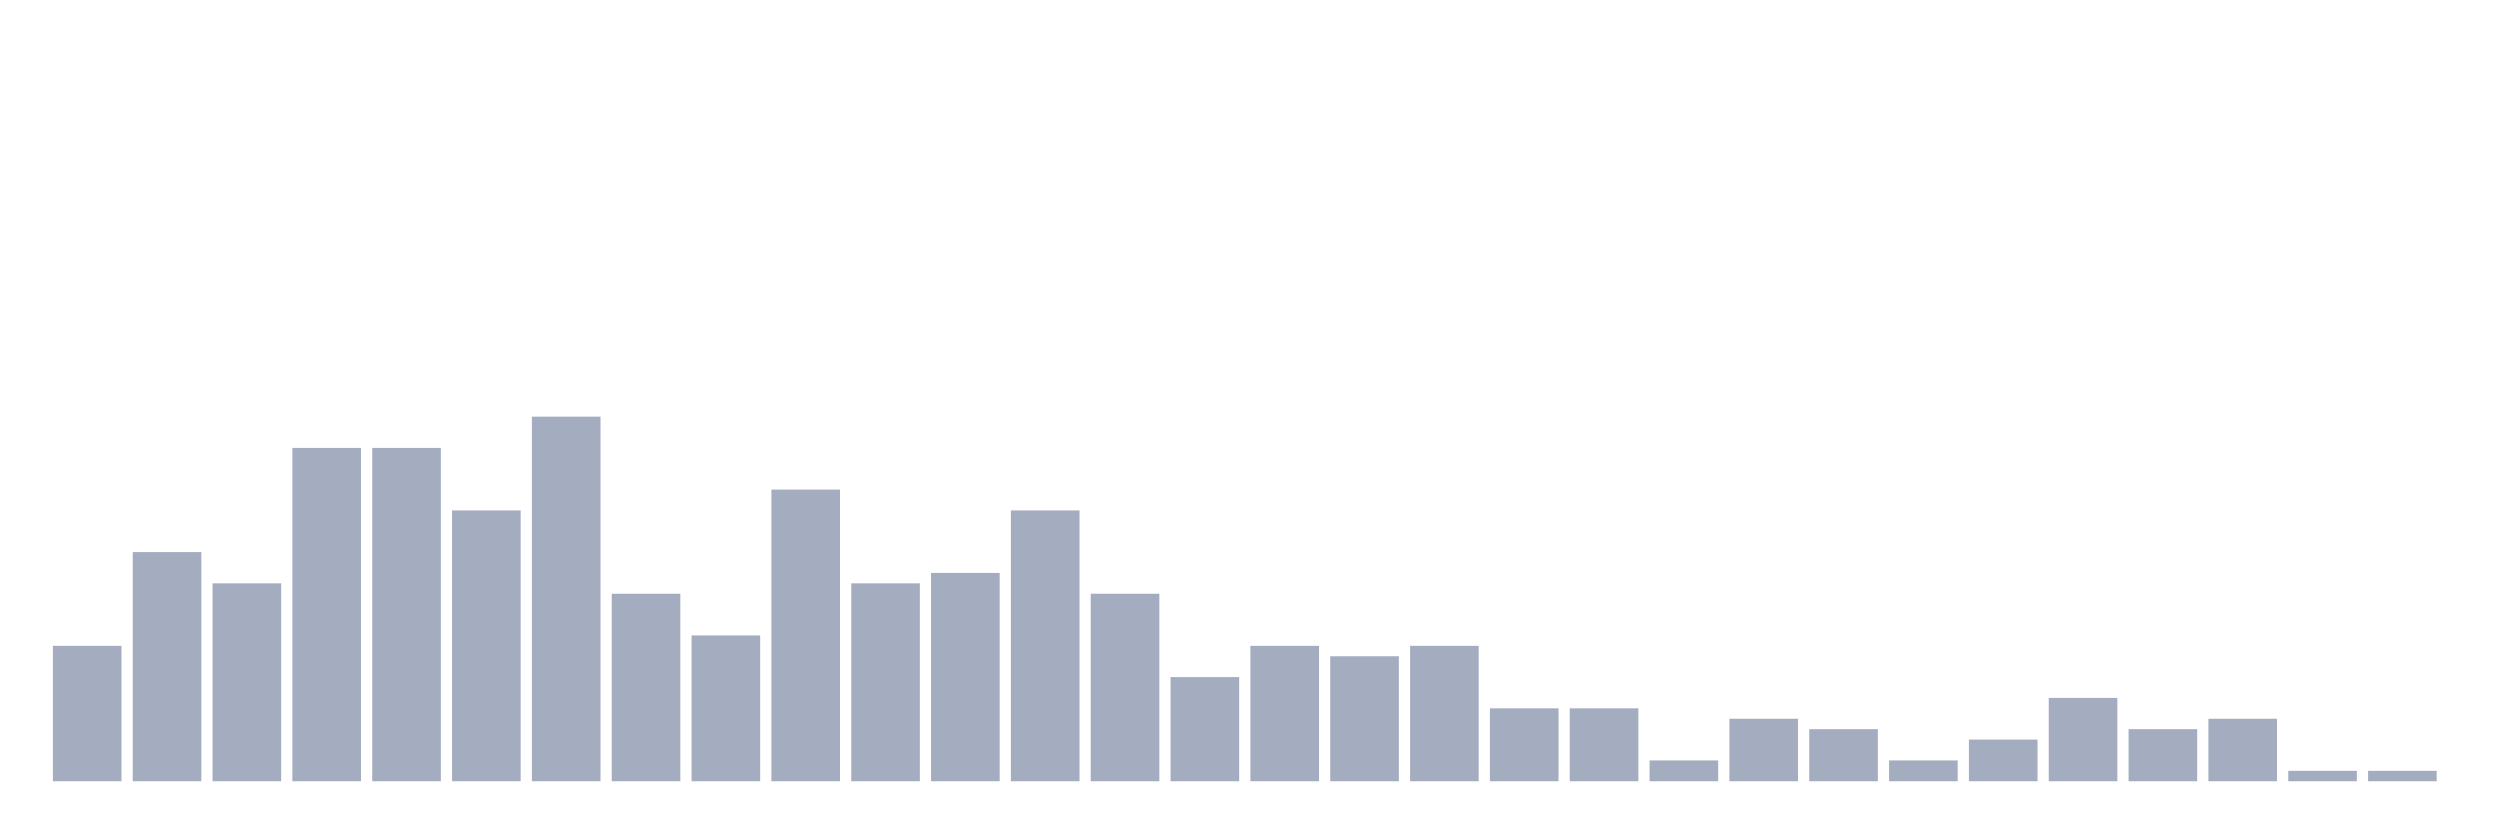 <svg xmlns="http://www.w3.org/2000/svg" viewBox="0 0 480 160"><g transform="translate(10,10)"><rect class="bar" x="0.153" width="13.175" y="114" height="26" fill="rgb(164,173,192)"></rect><rect class="bar" x="15.482" width="13.175" y="96" height="44" fill="rgb(164,173,192)"></rect><rect class="bar" x="30.81" width="13.175" y="102" height="38" fill="rgb(164,173,192)"></rect><rect class="bar" x="46.138" width="13.175" y="76" height="64" fill="rgb(164,173,192)"></rect><rect class="bar" x="61.466" width="13.175" y="76" height="64" fill="rgb(164,173,192)"></rect><rect class="bar" x="76.794" width="13.175" y="88" height="52" fill="rgb(164,173,192)"></rect><rect class="bar" x="92.123" width="13.175" y="70" height="70" fill="rgb(164,173,192)"></rect><rect class="bar" x="107.451" width="13.175" y="104" height="36" fill="rgb(164,173,192)"></rect><rect class="bar" x="122.779" width="13.175" y="112" height="28" fill="rgb(164,173,192)"></rect><rect class="bar" x="138.107" width="13.175" y="84" height="56" fill="rgb(164,173,192)"></rect><rect class="bar" x="153.436" width="13.175" y="102" height="38" fill="rgb(164,173,192)"></rect><rect class="bar" x="168.764" width="13.175" y="100" height="40" fill="rgb(164,173,192)"></rect><rect class="bar" x="184.092" width="13.175" y="88" height="52" fill="rgb(164,173,192)"></rect><rect class="bar" x="199.42" width="13.175" y="104" height="36" fill="rgb(164,173,192)"></rect><rect class="bar" x="214.748" width="13.175" y="120" height="20" fill="rgb(164,173,192)"></rect><rect class="bar" x="230.077" width="13.175" y="114" height="26" fill="rgb(164,173,192)"></rect><rect class="bar" x="245.405" width="13.175" y="116" height="24" fill="rgb(164,173,192)"></rect><rect class="bar" x="260.733" width="13.175" y="114" height="26" fill="rgb(164,173,192)"></rect><rect class="bar" x="276.061" width="13.175" y="126" height="14" fill="rgb(164,173,192)"></rect><rect class="bar" x="291.39" width="13.175" y="126" height="14" fill="rgb(164,173,192)"></rect><rect class="bar" x="306.718" width="13.175" y="136" height="4" fill="rgb(164,173,192)"></rect><rect class="bar" x="322.046" width="13.175" y="128" height="12" fill="rgb(164,173,192)"></rect><rect class="bar" x="337.374" width="13.175" y="130" height="10" fill="rgb(164,173,192)"></rect><rect class="bar" x="352.702" width="13.175" y="136" height="4" fill="rgb(164,173,192)"></rect><rect class="bar" x="368.031" width="13.175" y="132" height="8" fill="rgb(164,173,192)"></rect><rect class="bar" x="383.359" width="13.175" y="124" height="16" fill="rgb(164,173,192)"></rect><rect class="bar" x="398.687" width="13.175" y="130" height="10" fill="rgb(164,173,192)"></rect><rect class="bar" x="414.015" width="13.175" y="128" height="12" fill="rgb(164,173,192)"></rect><rect class="bar" x="429.344" width="13.175" y="138" height="2" fill="rgb(164,173,192)"></rect><rect class="bar" x="444.672" width="13.175" y="138" height="2" fill="rgb(164,173,192)"></rect></g></svg>